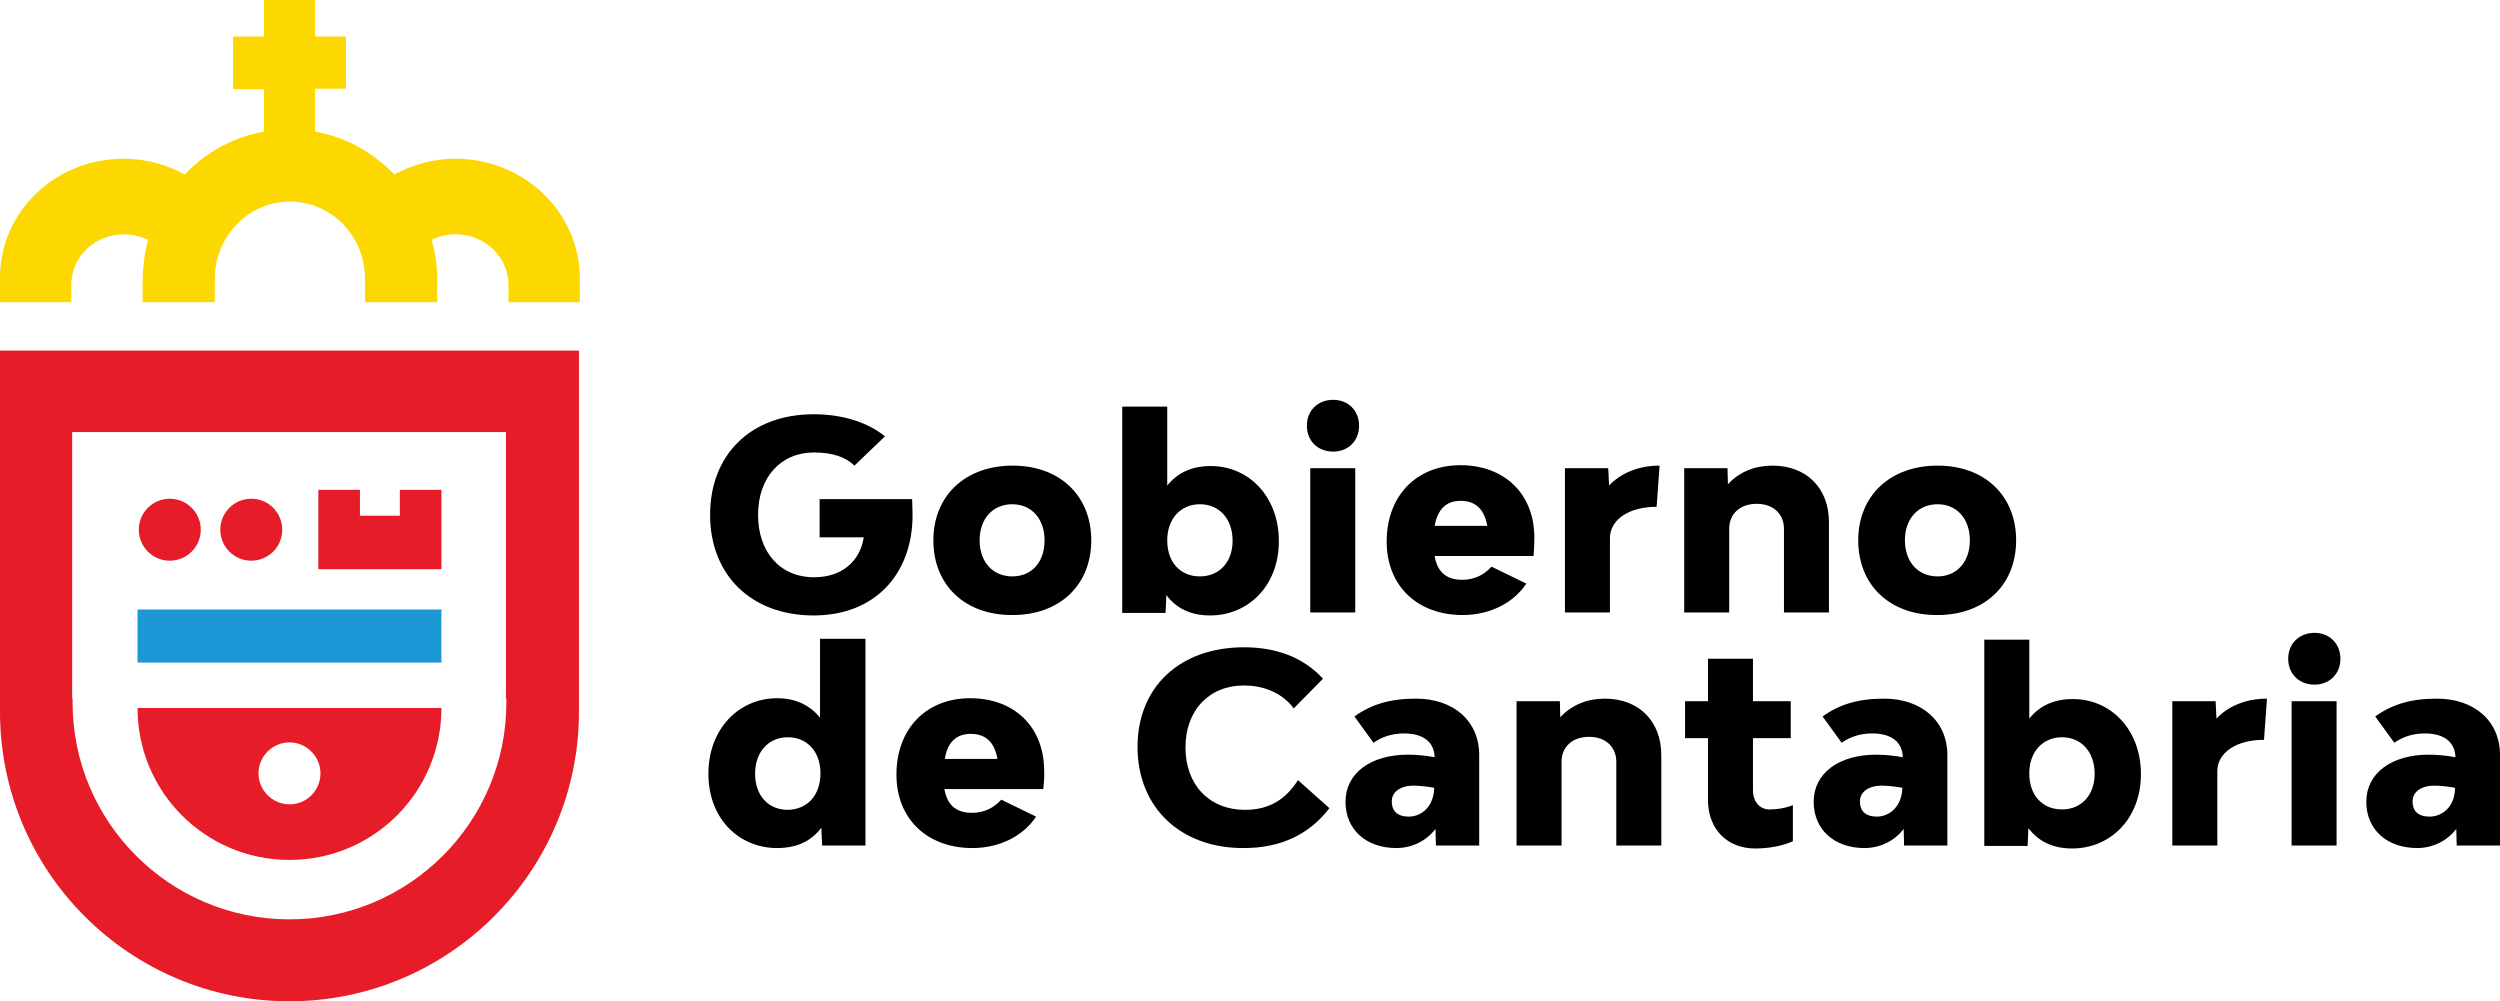 <?xml version="1.0" encoding="UTF-8" standalone="no"?>
<svg
   xmlns:dc="http://purl.org/dc/elements/1.1/"
   xmlns:cc="http://creativecommons.org/ns#"
   xmlns:rdf="http://www.w3.org/1999/02/22-rdf-syntax-ns#"
   xmlns:svg="http://www.w3.org/2000/svg"
   xmlns="http://www.w3.org/2000/svg"
   xmlns:sodipodi="http://sodipodi.sourceforge.net/DTD/sodipodi-0.dtd"
   xmlns:inkscape="http://www.inkscape.org/namespaces/inkscape"
   version="1.1"
   id="Capa_1"
   width="265.714"
   x="0px"
   y="0px"
   viewBox="0 0 589 106.421"
   xml:space="preserve"
   sodipodi:docname="gobiernocantabria_nuevo.svg"
   height="106.421"
   inkscape:version="0.92.4 (5da689c313, 2019-01-14)"><defs
   id="defs957" /><sodipodi:namedview
   pagecolor="#ffffff"
   bordercolor="#666666"
   borderopacity="1"
   objecttolerance="10"
   gridtolerance="10"
   guidetolerance="10"
   inkscape:pageopacity="0"
   inkscape:pageshadow="2"
   inkscape:window-width="1920"
   inkscape:window-height="1017"
   id="namedview955"
   showgrid="false"
   fit-margin-top="0"
   fit-margin-left="0"
   fit-margin-right="0"
   fit-margin-bottom="0"
   inkscape:zoom="3.0684641"
   inkscape:cx="132.85714"
   inkscape:cy="2.1197156"
   inkscape:window-x="-8"
   inkscape:window-y="-8"
   inkscape:window-maximized="1"
   inkscape:current-layer="g952" />
    <style
   type="text/css"
   id="style888">
	.st0{fill:#E61C29;}
	.st1{fill:#1C98D6;}
	.st2{fill:#FDD700;}
    </style>
    <g
   id="g952"
   transform="translate(-38,-87.739)">
        <g
   id="g928">
            <path
   d="m 253,144.3 c 0,14.1 -9,23.7 -23.3,23.7 -14.7,0 -24.4,-9.5 -24.4,-23.7 0,-14.2 9.6,-23.7 24.4,-23.7 6.9,0 12.7,1.9 16.8,5.2 l -7.2,6.9 c -2,-2 -5.2,-3.1 -9.5,-3.1 -7.9,0 -13.2,5.9 -13.2,14.7 0,8.8 5.2,14.7 13.2,14.7 6.5,0 10.8,-3.7 11.7,-9.4 h -10.4 v -9 h 21.8 c 0,1.2 0.1,2.4 0.1,3.7 z"
   id="path890"
   inkscape:connector-curvature="0" />
            <path
   d="m 257.9,150.3 c 0,-10.5 7.5,-17.6 18.7,-17.6 11,0 18.5,7 18.5,17.6 0,10.6 -7.5,17.6 -18.5,17.6 -11.2,0.1 -18.7,-7 -18.7,-17.6 z m 26.2,0 c 0,-5.1 -3.1,-8.5 -7.6,-8.5 -4.6,0 -7.7,3.4 -7.7,8.5 0,5.1 3.1,8.5 7.7,8.5 4.6,0 7.6,-3.4 7.6,-8.5 z"
   id="path892"
   inkscape:connector-curvature="0" />
            <path
   d="m 339.3,150.5 c 0,10.5 -7.2,17.5 -16.2,17.5 -4.6,0 -8,-1.7 -10.3,-4.8 l -0.2,4.2 H 302.4 V 118.8 H 313 v 18.6 c 2.3,-2.9 5.7,-4.6 10.1,-4.6 9,-0.1 16.2,7.1 16.2,17.7 z m -10.9,-0.1 c 0,-5.1 -3.1,-8.6 -7.7,-8.6 -4.6,0 -7.7,3.5 -7.7,8.5 0,5.2 3.1,8.5 7.7,8.5 4.6,0 7.7,-3.4 7.7,-8.4 z"
   id="path894"
   inkscape:connector-curvature="0" />
            <path
   d="m 345.9,123.3 c 0,-3.6 2.6,-6.1 6.2,-6.1 3.6,0 6.1,2.6 6.1,6.1 0,3.6 -2.6,6.1 -6.1,6.1 -3.6,0 -6.2,-2.5 -6.2,-6.1 z m 0.8,10 h 10.6 v 34 h -10.6 z"
   id="path896"
   inkscape:connector-curvature="0" />
            <path
   d="M 399.3,154 H 376 c 0.6,3.5 2.5,5.6 6.5,5.6 2.9,0 5.2,-1.2 6.9,-3.1 l 8.2,4 c -2.9,4.4 -8.4,7.4 -15,7.4 -10.7,0 -17.9,-6.9 -17.9,-17.3 0,-10.7 6.9,-18 17.4,-18 10.4,0 17.4,6.8 17.4,17.1 0,1.5 -0.1,3.2 -0.2,4.3 z M 376,146.9 h 12.4 c -0.7,-3.9 -2.7,-5.9 -6.3,-5.9 -3.5,0 -5.4,2.1 -6.1,5.9 z"
   id="path898"
   inkscape:connector-curvature="0" />
            <path
   d="m 429,132.7 -0.7,9.7 c -6.5,0 -11,3 -11,7.4 v 17.5 h -10.6 v -34 h 10.2 l 0.2,4.1 c 2.7,-2.9 6.9,-4.7 11.9,-4.7 z"
   id="path900"
   inkscape:connector-curvature="0" />
            <path
   d="m 468.9,146 v 21.3 h -10.6 v -19.7 c 0,-3.6 -2.6,-5.9 -6.4,-5.9 -3.9,0 -6.5,2.3 -6.5,5.9 v 19.7 h -10.6 v -34 H 445 l 0.1,3.8 c 2.7,-3 6.5,-4.4 10.5,-4.4 8,0 13.3,5.3 13.3,13.3 z"
   id="path902"
   inkscape:connector-curvature="0" />
            <path
   d="m 475.8,150.3 c 0,-10.5 7.5,-17.6 18.7,-17.6 11,0 18.5,7 18.5,17.6 0,10.6 -7.5,17.6 -18.5,17.6 -11.2,0.1 -18.7,-7 -18.7,-17.6 z m 26.3,0 c 0,-5.1 -3.1,-8.5 -7.6,-8.5 -4.6,0 -7.7,3.4 -7.7,8.5 0,5.1 3.1,8.5 7.7,8.5 4.5,0 7.6,-3.4 7.6,-8.5 z"
   id="path904"
   inkscape:connector-curvature="0" />
            <path
   d="m 241.9,173.6 v 48.6 h -10.2 l -0.2,-4.2 c -2.3,3.1 -5.7,4.8 -10.4,4.8 -9,0 -16.2,-6.9 -16.2,-17.5 0,-10.6 7.2,-17.8 16.2,-17.8 4.4,0 7.8,1.7 10.1,4.6 v -18.6 h 10.7 z m -10.6,31.6 c 0,-5.1 -3.1,-8.5 -7.7,-8.5 -4.6,0 -7.7,3.5 -7.7,8.6 0,5.1 3.1,8.5 7.7,8.5 4.6,-0.1 7.7,-3.4 7.7,-8.6 z"
   id="path906"
   inkscape:connector-curvature="0" />
            <path
   d="m 283.8,208.9 h -23.3 c 0.6,3.5 2.5,5.6 6.5,5.6 2.9,0 5.2,-1.2 6.9,-3.1 l 8.2,4 c -2.9,4.4 -8.4,7.4 -15,7.4 -10.7,0 -17.9,-6.9 -17.9,-17.3 0,-10.7 6.9,-18 17.4,-18 10.4,0 17.4,6.8 17.4,17.1 0.1,1.5 -0.1,3.2 -0.2,4.3 z m -23.2,-7.1 H 273 c -0.7,-3.9 -2.7,-5.9 -6.3,-5.9 -3.5,0 -5.5,2.1 -6.1,5.9 z"
   id="path908"
   inkscape:connector-curvature="0" />
            <path
   d="m 306,199 c 0,-14.2 10,-23.5 25.1,-23.5 7.5,0 13.9,2.3 18.6,7.4 l -6.9,7 c -2.3,-3.2 -6.5,-5.4 -11.7,-5.4 -8.3,0 -13.8,5.9 -13.8,14.6 0,8.9 5.7,14.7 14,14.7 5.9,0 9.7,-2.6 12.5,-7 l 7.4,6.6 c -4.7,6.2 -11.5,9.4 -20.1,9.4 -15,0.1 -25.1,-9.6 -25.1,-23.8 z"
   id="path910"
   inkscape:connector-curvature="0" />
            <path
   d="m 386.5,200.9 v 21.3 h -10.2 l -0.1,-3.9 c -2.2,2.9 -5.7,4.5 -9.2,4.5 -7.2,0 -12,-4.4 -12,-10.9 0,-6.7 5.9,-11.1 14.7,-11.1 1.9,0 4.1,0.2 6.3,0.6 -0.1,-3.6 -2.7,-5.6 -7.2,-5.6 -2.9,0 -5.2,0.8 -7.2,2.2 l -4.5,-6.2 c 3.9,-2.8 8.3,-4.2 14.5,-4.2 8.9,0 14.9,5.3 14.9,13.3 z m -10.6,7.7 c -1.7,-0.3 -3.4,-0.5 -4.9,-0.5 -3.1,0 -5.1,1.5 -5.1,3.7 0,2.2 1.2,3.6 4.1,3.6 3.2,-0.1 5.8,-2.6 5.9,-6.8 z"
   id="path912"
   inkscape:connector-curvature="0" />
            <path
   d="m 429.4,200.9 v 21.3 h -10.6 v -19.7 c 0,-3.6 -2.6,-5.9 -6.4,-5.9 -3.9,0 -6.5,2.3 -6.5,5.9 v 19.7 h -10.6 v -34 h 10.2 l 0.1,3.8 c 2.7,-3 6.5,-4.4 10.5,-4.4 8,0 13.3,5.3 13.3,13.3 z"
   id="path914"
   inkscape:connector-curvature="0" />
            <path
   d="m 460.4,212.7 v 8.5 c -2.7,1.2 -5.9,1.7 -8.9,1.7 -6.6,0 -11.1,-4.6 -11.1,-11.4 V 196.9 H 435 v -8.7 h 5.4 v -10 H 451 v 10 h 8.9 v 8.7 H 451 v 12.3 c 0,2.7 1.6,4.5 3.9,4.5 1.9,0 3.7,-0.3 5.5,-1 z"
   id="path916"
   inkscape:connector-curvature="0" />
            <path
   d="m 496.8,200.9 v 21.3 h -10.2 l -0.1,-3.9 c -2.2,2.9 -5.7,4.5 -9.2,4.5 -7.2,0 -12,-4.4 -12,-10.9 0,-6.7 5.9,-11.1 14.7,-11.1 1.9,0 4.1,0.2 6.3,0.6 -0.1,-3.6 -2.7,-5.6 -7.2,-5.6 -2.9,0 -5.2,0.8 -7.2,2.2 l -4.5,-6.2 c 3.9,-2.8 8.3,-4.2 14.5,-4.2 8.8,0 14.9,5.3 14.9,13.3 z m -10.6,7.7 c -1.7,-0.3 -3.4,-0.5 -4.9,-0.5 -3.1,0 -5.1,1.5 -5.1,3.7 0,2.2 1.2,3.6 4.1,3.6 3.1,-0.1 5.8,-2.6 5.9,-6.8 z"
   id="path918"
   inkscape:connector-curvature="0" />
            <path
   d="m 542.4,205.4 c 0,10.5 -7.2,17.5 -16.2,17.5 -4.6,0 -8,-1.7 -10.3,-4.8 l -0.2,4.2 h -10.2 v -48.6 h 10.6 v 18.6 c 2.3,-2.9 5.7,-4.6 10.1,-4.6 9,-0.1 16.2,7.1 16.2,17.7 z m -10.9,-0.1 c 0,-5.1 -3.1,-8.6 -7.7,-8.6 -4.6,0 -7.7,3.5 -7.7,8.5 0,5.2 3.1,8.5 7.7,8.5 4.6,0 7.7,-3.4 7.7,-8.4 z"
   id="path920"
   inkscape:connector-curvature="0" />
            <path
   d="m 572.1,187.6 -0.7,9.7 c -6.5,0 -11,3 -11,7.4 v 17.5 h -10.6 v -34 H 560 l 0.2,4.1 c 2.7,-2.9 6.9,-4.7 11.9,-4.7 z"
   id="path922"
   inkscape:connector-curvature="0" />
            <path
   d="m 577.1,178.2 c 0,-3.6 2.6,-6.1 6.2,-6.1 3.6,0 6.1,2.6 6.1,6.1 0,3.6 -2.6,6.1 -6.1,6.1 -3.6,0 -6.2,-2.5 -6.2,-6.1 z m 0.8,10 h 10.6 v 34 h -10.6 z"
   id="path924"
   inkscape:connector-curvature="0" />
            <path
   d="m 627,200.9 v 21.3 h -10.2 l -0.1,-3.9 c -2.2,2.9 -5.7,4.5 -9.2,4.5 -7.2,0 -12,-4.4 -12,-10.9 0,-6.7 5.9,-11.1 14.7,-11.1 1.9,0 4.1,0.2 6.3,0.6 -0.1,-3.6 -2.7,-5.6 -7.2,-5.6 -2.9,0 -5.2,0.8 -7.2,2.2 l -4.5,-6.2 c 3.9,-2.8 8.3,-4.2 14.5,-4.2 8.9,0 14.9,5.3 14.9,13.3 z m -10.6,7.7 c -1.7,-0.3 -3.4,-0.5 -4.9,-0.5 -3.1,0 -5.1,1.5 -5.1,3.7 0,2.2 1.2,3.6 4.1,3.6 3.2,-0.1 5.9,-2.6 5.9,-6.8 z"
   id="path926"
   inkscape:connector-curvature="0" />
        </g>
        <g
   id="g950">
            <g
   id="g946">
                <path
   class="st0"
   d="M 174.5,105.6 H 38 v 83.9 0 c 0,0.4 0,0.8 0,1.2 0,37.7 30.6,68.2 68.2,68.2 37.6,0 68.2,-30.6 68.2,-68.2 0,-0.4 0,-0.8 0,-1.2 v 0 -83.9 z m -17.2,82 v 0 c 0,0.3 0,0.6 0,0.9 0,28.2 -22.9,51.1 -51.1,51.1 -28.2,0 -51.1,-22.9 -51.1,-51.1 0,-0.3 0,-0.6 0,-0.9 H 55 v -62.8 h 102.2 v 62.8 z"
   id="path930"
   inkscape:connector-curvature="0"
   style="fill:#e61c29" />
                <g
   id="g944">
                    <g
   id="g936">
                        <circle
   class="st0"
   cx="97.2"
   cy="147.8"
   r="7.3"
   id="circle932"
   style="fill:#e61c29" />
                        <circle
   class="st0"
   cx="78"
   cy="147.8"
   r="7.3"
   id="circle934"
   style="fill:#e61c29" />
                    </g>
                    <path
   class="st0"
   d="m 70.4,189.8 c 0,19.8 16,35.8 35.8,35.8 19.8,0 35.8,-16 35.8,-35.8 z m 35.8,22.7 c -4,0 -7.3,-3.3 -7.3,-7.3 0,-4 3.3,-7.3 7.3,-7.3 4,0 7.3,3.3 7.3,7.3 0,4 -3.2,7.3 -7.3,7.3 z"
   id="path938"
   inkscape:connector-curvature="0"
   style="fill:#e61c29" />
                    <rect
   x="70.4"
   y="166.6"
   class="st1"
   width="71.6"
   height="12.5"
   id="rect940"
   style="fill:#1c98d6" />
                    <polygon
   class="st0"
   points="113,144.5 113,151.3 113,157.1 142,157.1 142,151.3 142,144.5 142,138.4 132.2,138.4 132.2,144.5 122.8,144.5 122.8,138.4 113,138.4 "
   id="polygon942"
   style="fill:#e61c29" />
                </g>
            </g>
            <path
   class="st2"
   d="m 145.3,60.4 c -5.3,0 -10.1,1.4 -14.4,3.7 -5,-5.2 -11.4,-8.8 -18.7,-10.1 V 43.9 h 7.3 V 31.6 h -7.3 V 23 h -12 v 8.6 H 92.9 V 44 h 7.3 V 54 C 92.9,55.3 86.5,58.9 81.5,64.1 77.3,61.8 72.4,60.4 67.1,60.4 51,60.4 38,72.9 38,88.4 c 0,0 0,0.1 0,0.1 v 5.7 h 16.8 v -4.1 c 0,-6.6 5.5,-11.9 12.4,-11.9 2,0 4,0.5 5.7,1.3 -0.8,2.9 -1.2,5.9 -1.3,9 v 0 5.7 h 17 v -5.5 c 0,-10 7.9,-18.2 17.7,-18.2 9.8,0 17.7,8.1 17.7,18.2 v 5.5 h 17 v -5.7 0 c 0,-3.1 -0.5,-6.1 -1.3,-9 1.7,-0.8 3.6,-1.3 5.7,-1.3 6.8,0 12.4,5.3 12.4,11.9 v 4.1 h 16.8 v -5.7 c 0,0 0,-0.1 0,-0.1 -0.1,-15.5 -13.2,-28 -29.3,-28 z"
   id="path948"
   inkscape:connector-curvature="0"
   style="fill:#fdd700" />
        </g>
    </g>
</svg>